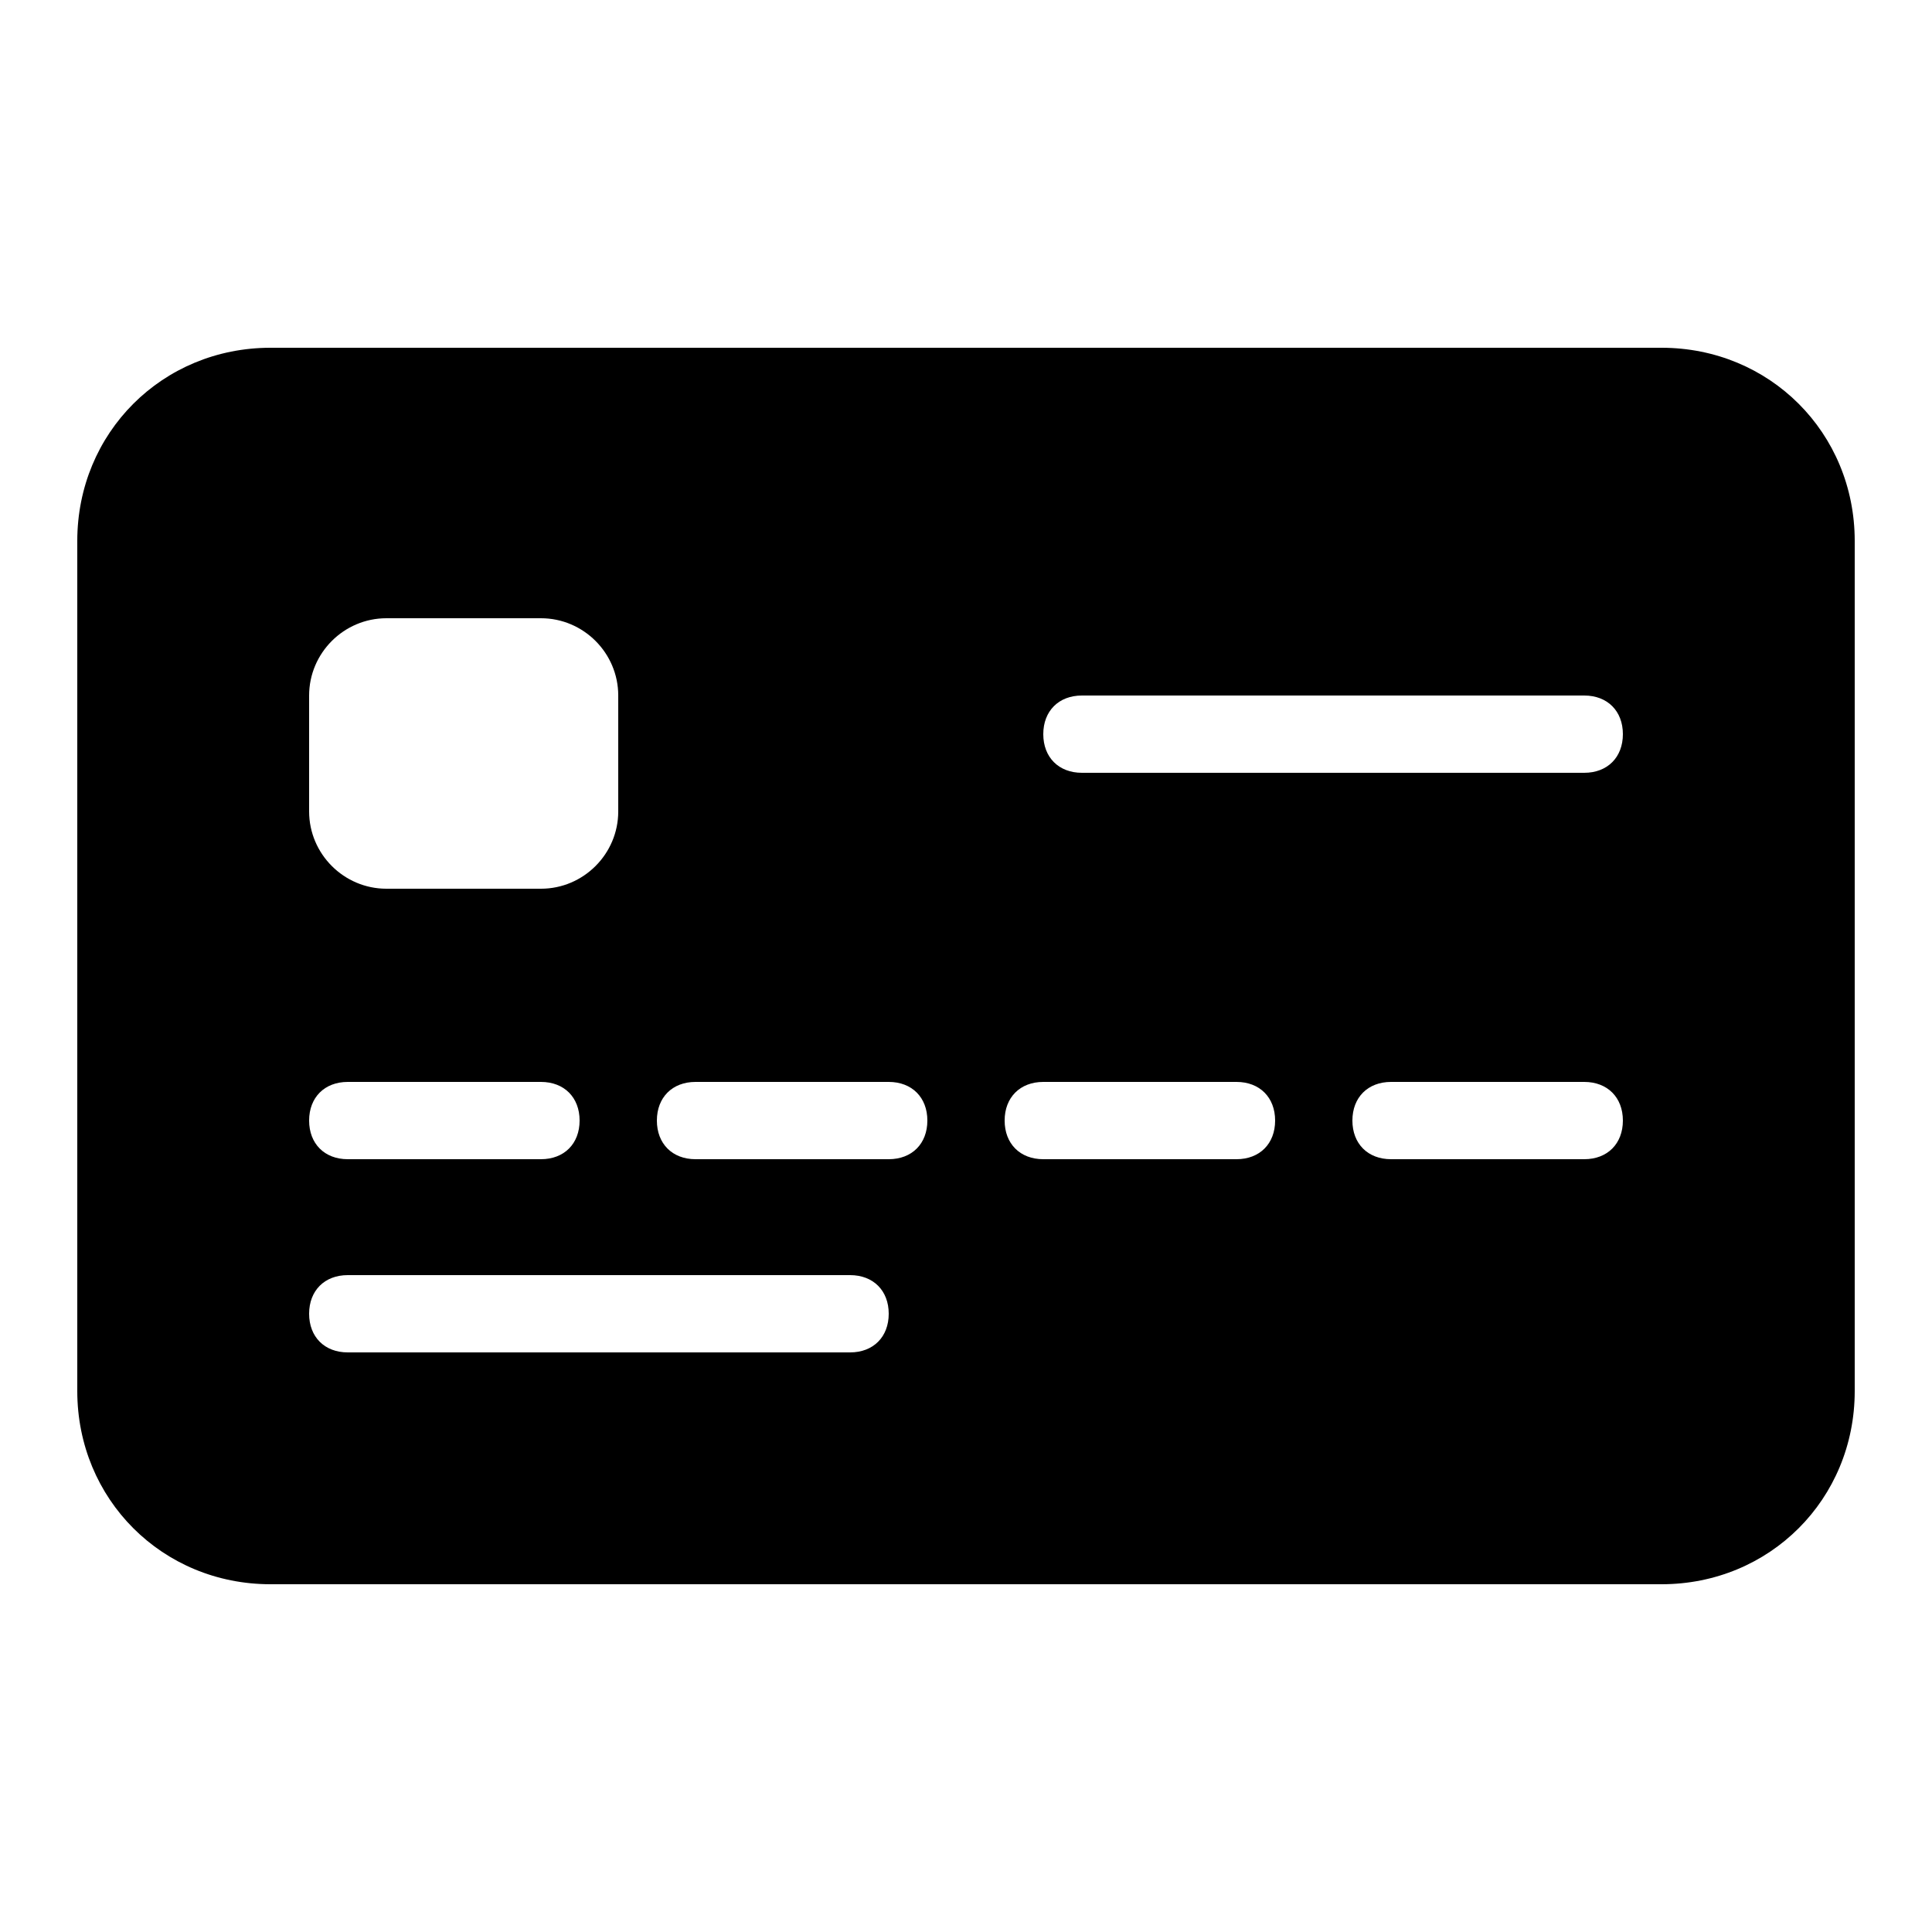 ﻿<?xml version="1.0" encoding="utf-8"?>
<svg xmlns="http://www.w3.org/2000/svg" viewBox="0 0 50 50" width="515" height="515">
  <path d="M43,9H7c-2.8,0-5,2.2-5,5v22c0,2.8,2.2,5,5,5h36c2.8,0,5-2.2,5-5V14C48,11.2,45.8,9,43,9z M41,20H28c-0.6,0-1-0.4-1-1s0.4-1,1-1h13c0.6,0,1,0.4,1,1S41.6,20,41,20z M42,29c0,0.6-0.4,1-1,1h-5c-0.6,0-1-0.4-1-1s0.4-1,1-1h5C41.6,28,42,28.4,42,29z M33,29c0,0.6-0.4,1-1,1h-5c-0.6,0-1-0.4-1-1s0.4-1,1-1h5C32.6,28,33,28.4,33,29z M9,28h5c0.6,0,1,0.4,1,1s-0.4,1-1,1H9c-0.6,0-1-0.4-1-1S8.4,28,9,28z M8,21v-3c0-1.1,0.9-2,2-2h4c1.1,0,2,0.9,2,2v3c0,1.1-0.9,2-2,2h-4C8.9,23,8,22.1,8,21z M9,33h13c0.6,0,1,0.4,1,1s-0.4,1-1,1H9c-0.6,0-1-0.4-1-1S8.4,33,9,33z M18,30c-0.6,0-1-0.4-1-1s0.4-1,1-1h5c0.6,0,1,0.4,1,1s-0.4,1-1,1H18z" />
</svg>